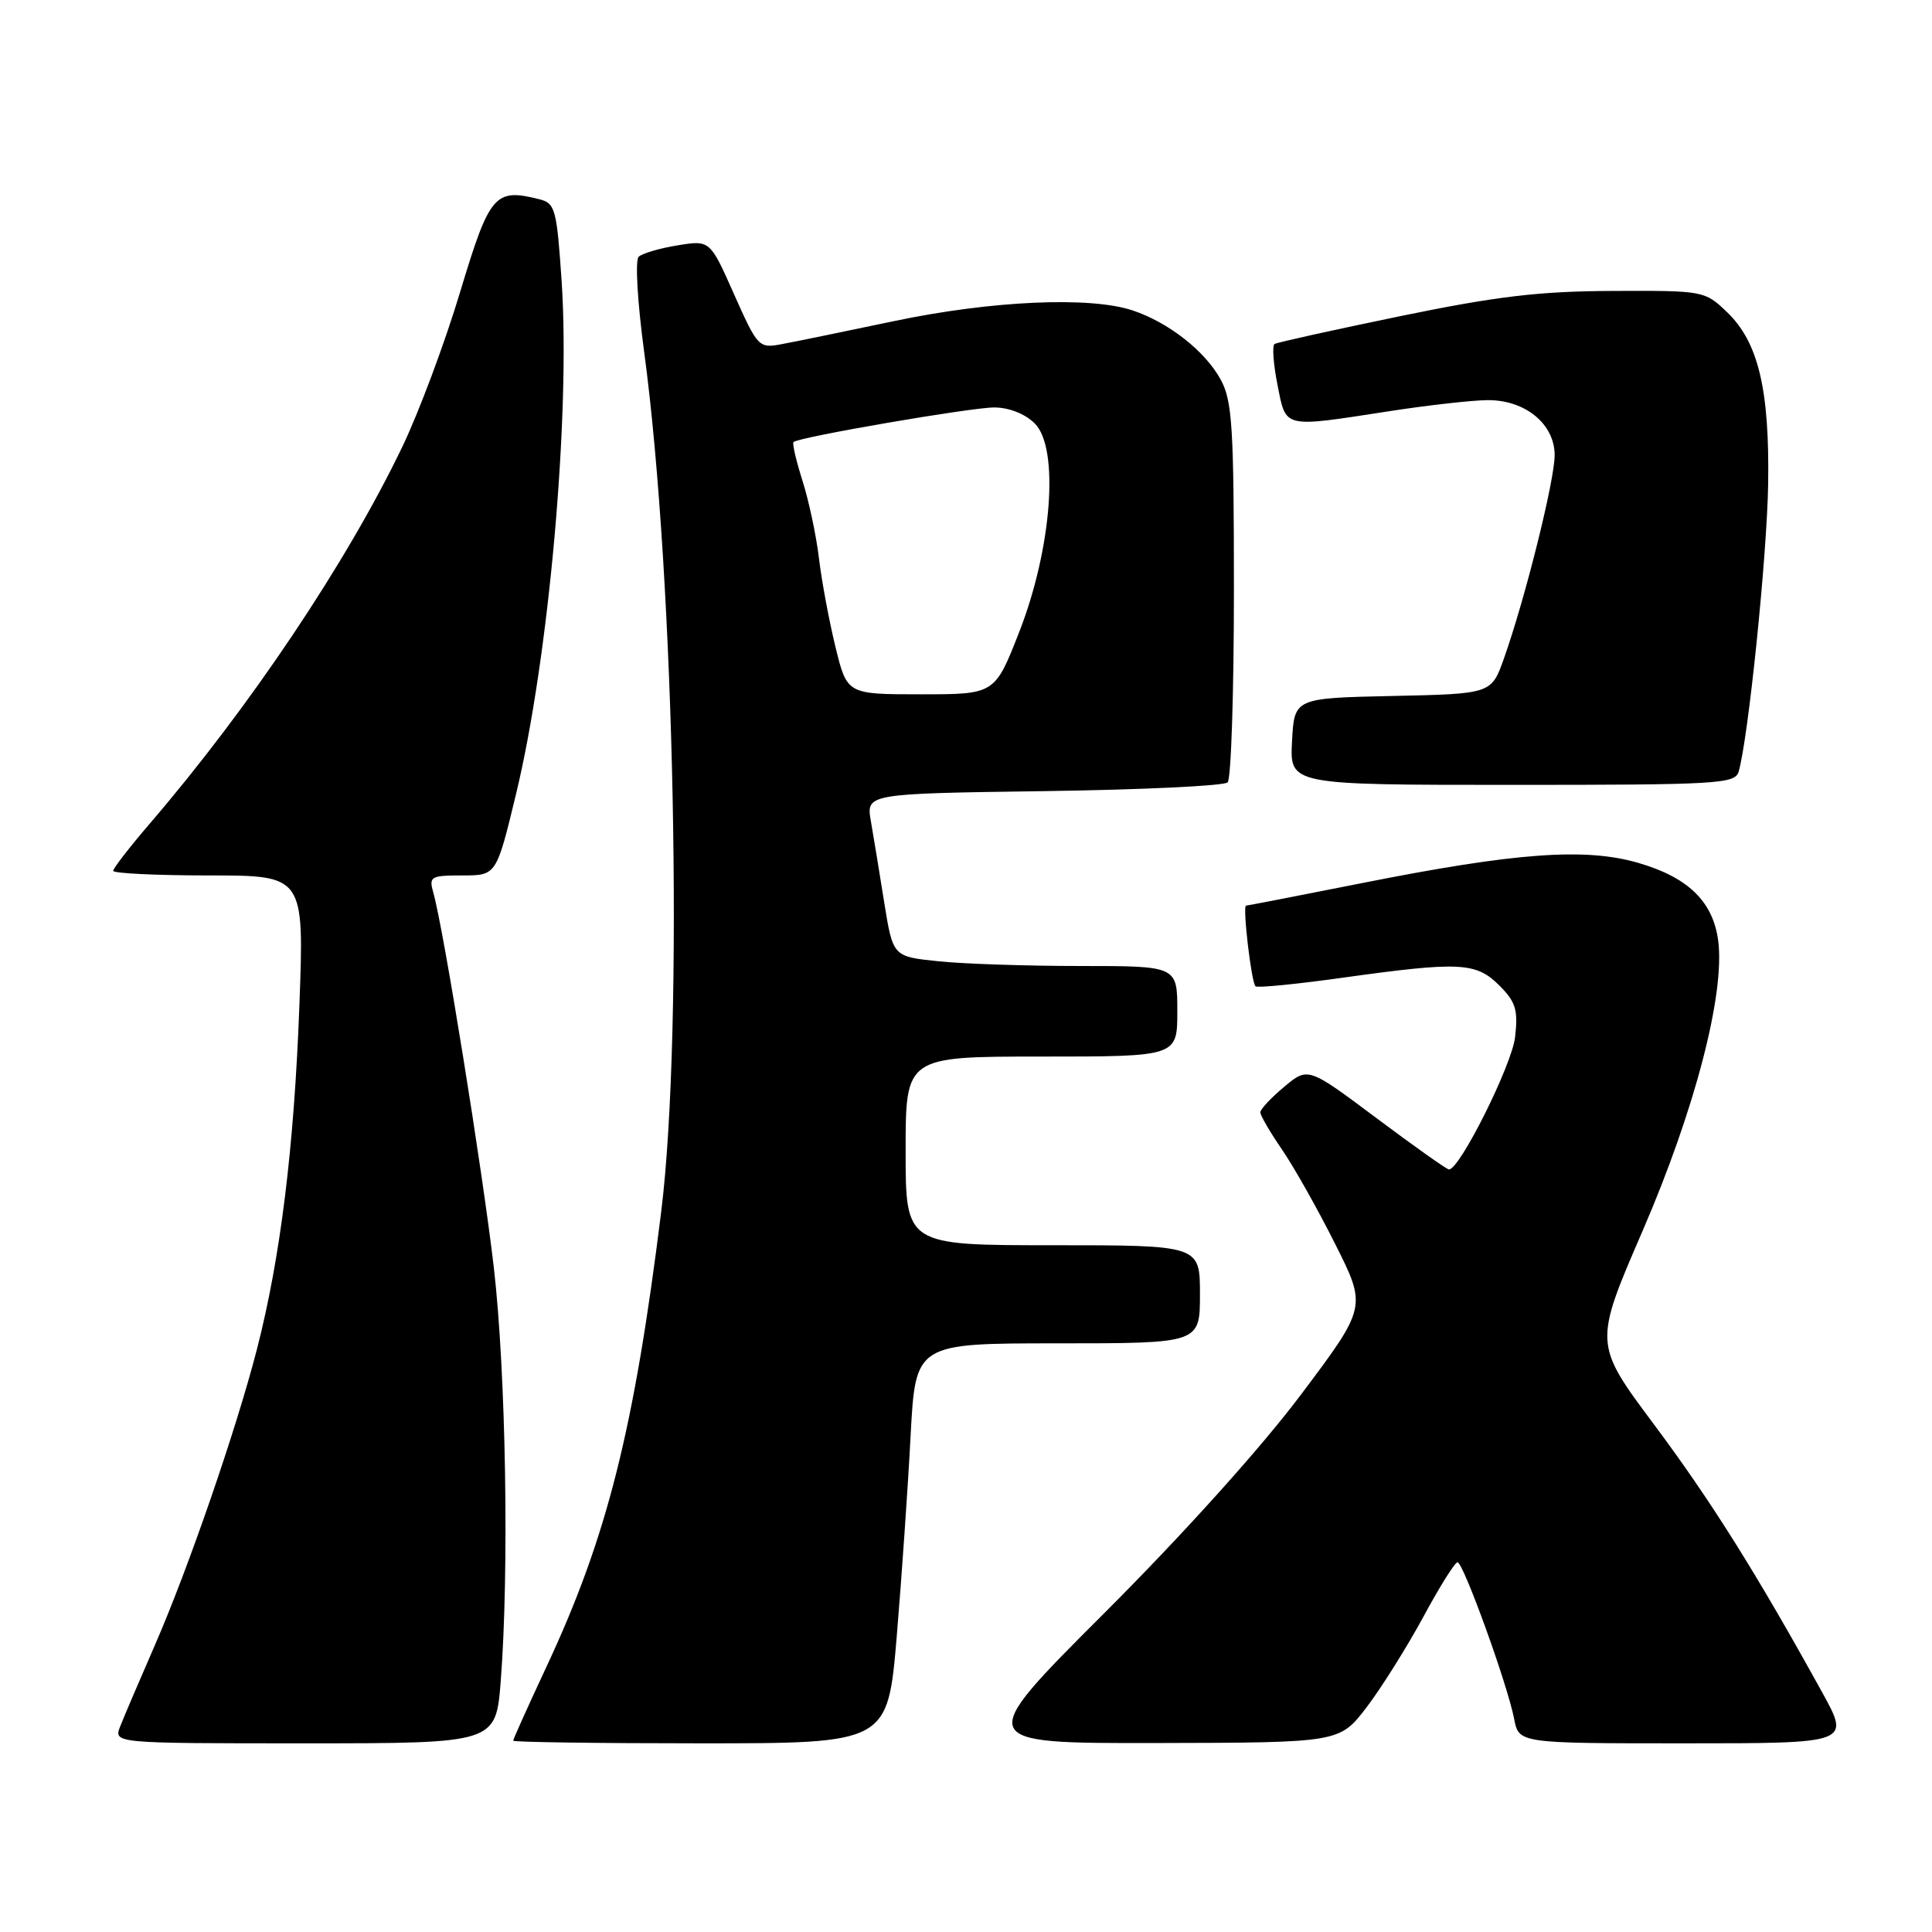 <?xml version="1.0" encoding="UTF-8" standalone="no"?>
<!DOCTYPE svg PUBLIC "-//W3C//DTD SVG 1.1//EN" "http://www.w3.org/Graphics/SVG/1.1/DTD/svg11.dtd" >
<svg xmlns="http://www.w3.org/2000/svg" xmlns:xlink="http://www.w3.org/1999/xlink" version="1.1" viewBox="0 0 256 256">
 <g >
 <path fill="currentColor"
d=" M 66.35 222.75 C 67.48 208.18 67.04 181.89 65.44 168.00 C 63.94 155.08 58.76 122.97 57.41 118.25 C 56.81 116.15 57.08 116.00 61.27 116.00 C 65.77 116.00 65.77 116.00 68.37 105.25 C 72.74 87.17 75.60 54.99 74.42 37.27 C 73.77 27.68 73.57 26.93 71.46 26.40 C 65.55 24.92 64.89 25.69 60.96 38.72 C 58.94 45.44 55.49 54.67 53.30 59.22 C 45.96 74.51 33.10 93.70 19.84 109.14 C 17.18 112.24 15.00 115.05 15.00 115.39 C 15.00 115.72 20.69 116.00 27.66 116.00 C 40.31 116.00 40.31 116.00 39.67 133.25 C 38.97 152.04 37.17 166.61 34.06 178.72 C 31.32 189.38 24.98 207.76 20.52 218.00 C 18.48 222.68 16.41 227.51 15.93 228.75 C 15.05 231.00 15.05 231.00 40.38 231.00 C 65.70 231.00 65.70 231.00 66.35 222.75 Z  M 118.83 216.75 C 119.48 208.91 120.31 196.99 120.66 190.25 C 121.31 178.00 121.31 178.00 140.15 178.00 C 159.00 178.00 159.00 178.00 159.00 171.50 C 159.00 165.00 159.00 165.00 139.50 165.00 C 120.00 165.00 120.00 165.00 120.00 152.50 C 120.00 140.00 120.00 140.00 138.00 140.00 C 156.00 140.00 156.00 140.00 156.00 134.00 C 156.00 128.00 156.00 128.00 143.15 128.00 C 136.08 128.00 127.60 127.72 124.31 127.37 C 118.32 126.75 118.32 126.75 117.17 119.62 C 116.55 115.71 115.75 110.85 115.40 108.83 C 114.76 105.16 114.76 105.16 138.30 104.83 C 151.25 104.65 162.21 104.13 162.67 103.67 C 163.13 103.21 163.50 91.73 163.50 78.17 C 163.50 56.57 163.28 53.10 161.75 50.30 C 159.69 46.53 154.86 42.73 150.10 41.14 C 144.45 39.25 131.43 39.83 118.50 42.54 C 111.90 43.93 105.14 45.32 103.48 45.62 C 100.56 46.17 100.37 45.96 97.27 39.00 C 94.08 31.81 94.08 31.81 89.79 32.51 C 87.43 32.89 85.11 33.57 84.63 34.02 C 84.14 34.48 84.46 40.00 85.36 46.67 C 89.42 76.77 90.60 136.39 87.62 160.50 C 84.03 189.41 80.45 203.65 72.44 220.79 C 70.00 226.01 68.00 230.45 68.00 230.65 C 68.00 230.84 79.17 231.00 92.82 231.00 C 117.63 231.00 117.63 231.00 118.83 216.75 Z  M 181.09 226.21 C 183.06 223.62 186.43 218.24 188.59 214.26 C 190.74 210.27 192.78 207.01 193.13 207.01 C 193.89 207.00 199.76 223.23 200.63 227.75 C 201.25 231.00 201.25 231.00 223.21 231.00 C 245.17 231.00 245.17 231.00 241.45 224.25 C 232.74 208.47 226.71 198.86 219.18 188.77 C 211.18 178.05 211.18 178.05 217.66 163.08 C 224.57 147.10 228.59 131.69 227.67 124.65 C 226.99 119.47 223.70 116.26 217.09 114.34 C 210.06 112.29 200.81 112.97 180.50 117.01 C 172.25 118.65 165.32 119.99 165.11 120.00 C 164.62 120.00 165.80 130.13 166.36 130.69 C 166.59 130.92 171.79 130.41 177.92 129.55 C 193.44 127.39 195.59 127.50 198.67 130.58 C 200.84 132.75 201.17 133.81 200.76 137.40 C 200.35 141.10 193.43 154.96 192.00 154.96 C 191.72 154.97 187.41 151.91 182.41 148.17 C 173.32 141.37 173.32 141.37 170.16 144.01 C 168.42 145.46 167.00 146.98 167.00 147.39 C 167.00 147.80 168.29 150.02 169.87 152.32 C 171.45 154.62 174.62 160.25 176.92 164.84 C 181.11 173.18 181.11 173.18 172.35 184.84 C 167.06 191.88 156.75 203.33 146.32 213.75 C 129.06 231.00 129.06 231.00 153.28 230.96 C 177.50 230.91 177.50 230.91 181.09 226.21 Z  M 230.38 102.25 C 231.66 97.84 234.14 73.68 234.29 64.11 C 234.48 51.57 232.98 45.31 228.82 41.34 C 225.89 38.53 225.72 38.50 213.68 38.55 C 203.93 38.59 198.31 39.26 185.50 41.90 C 176.70 43.72 169.22 45.37 168.89 45.58 C 168.55 45.78 168.72 48.21 169.27 50.97 C 170.43 56.82 169.85 56.68 184.00 54.50 C 189.22 53.69 195.13 53.03 197.12 53.02 C 202.11 52.99 206.00 56.19 206.00 60.32 C 205.99 63.67 202.12 79.23 199.29 87.22 C 197.62 91.94 197.62 91.94 184.56 92.22 C 171.50 92.50 171.50 92.50 171.20 98.25 C 170.90 104.00 170.90 104.00 200.38 104.00 C 227.60 104.00 229.90 103.87 230.38 102.25 Z  M 110.71 85.75 C 109.87 82.31 108.88 77.03 108.52 74.00 C 108.16 70.97 107.17 66.33 106.33 63.69 C 105.49 61.04 104.95 58.73 105.15 58.57 C 105.92 57.90 128.71 53.98 131.75 53.99 C 133.72 54.00 135.84 54.84 137.12 56.12 C 140.38 59.38 139.39 72.64 135.05 83.75 C 131.82 92.00 131.82 92.00 122.03 92.00 C 112.24 92.00 112.24 92.00 110.71 85.75 Z "/>
</g>
</svg>